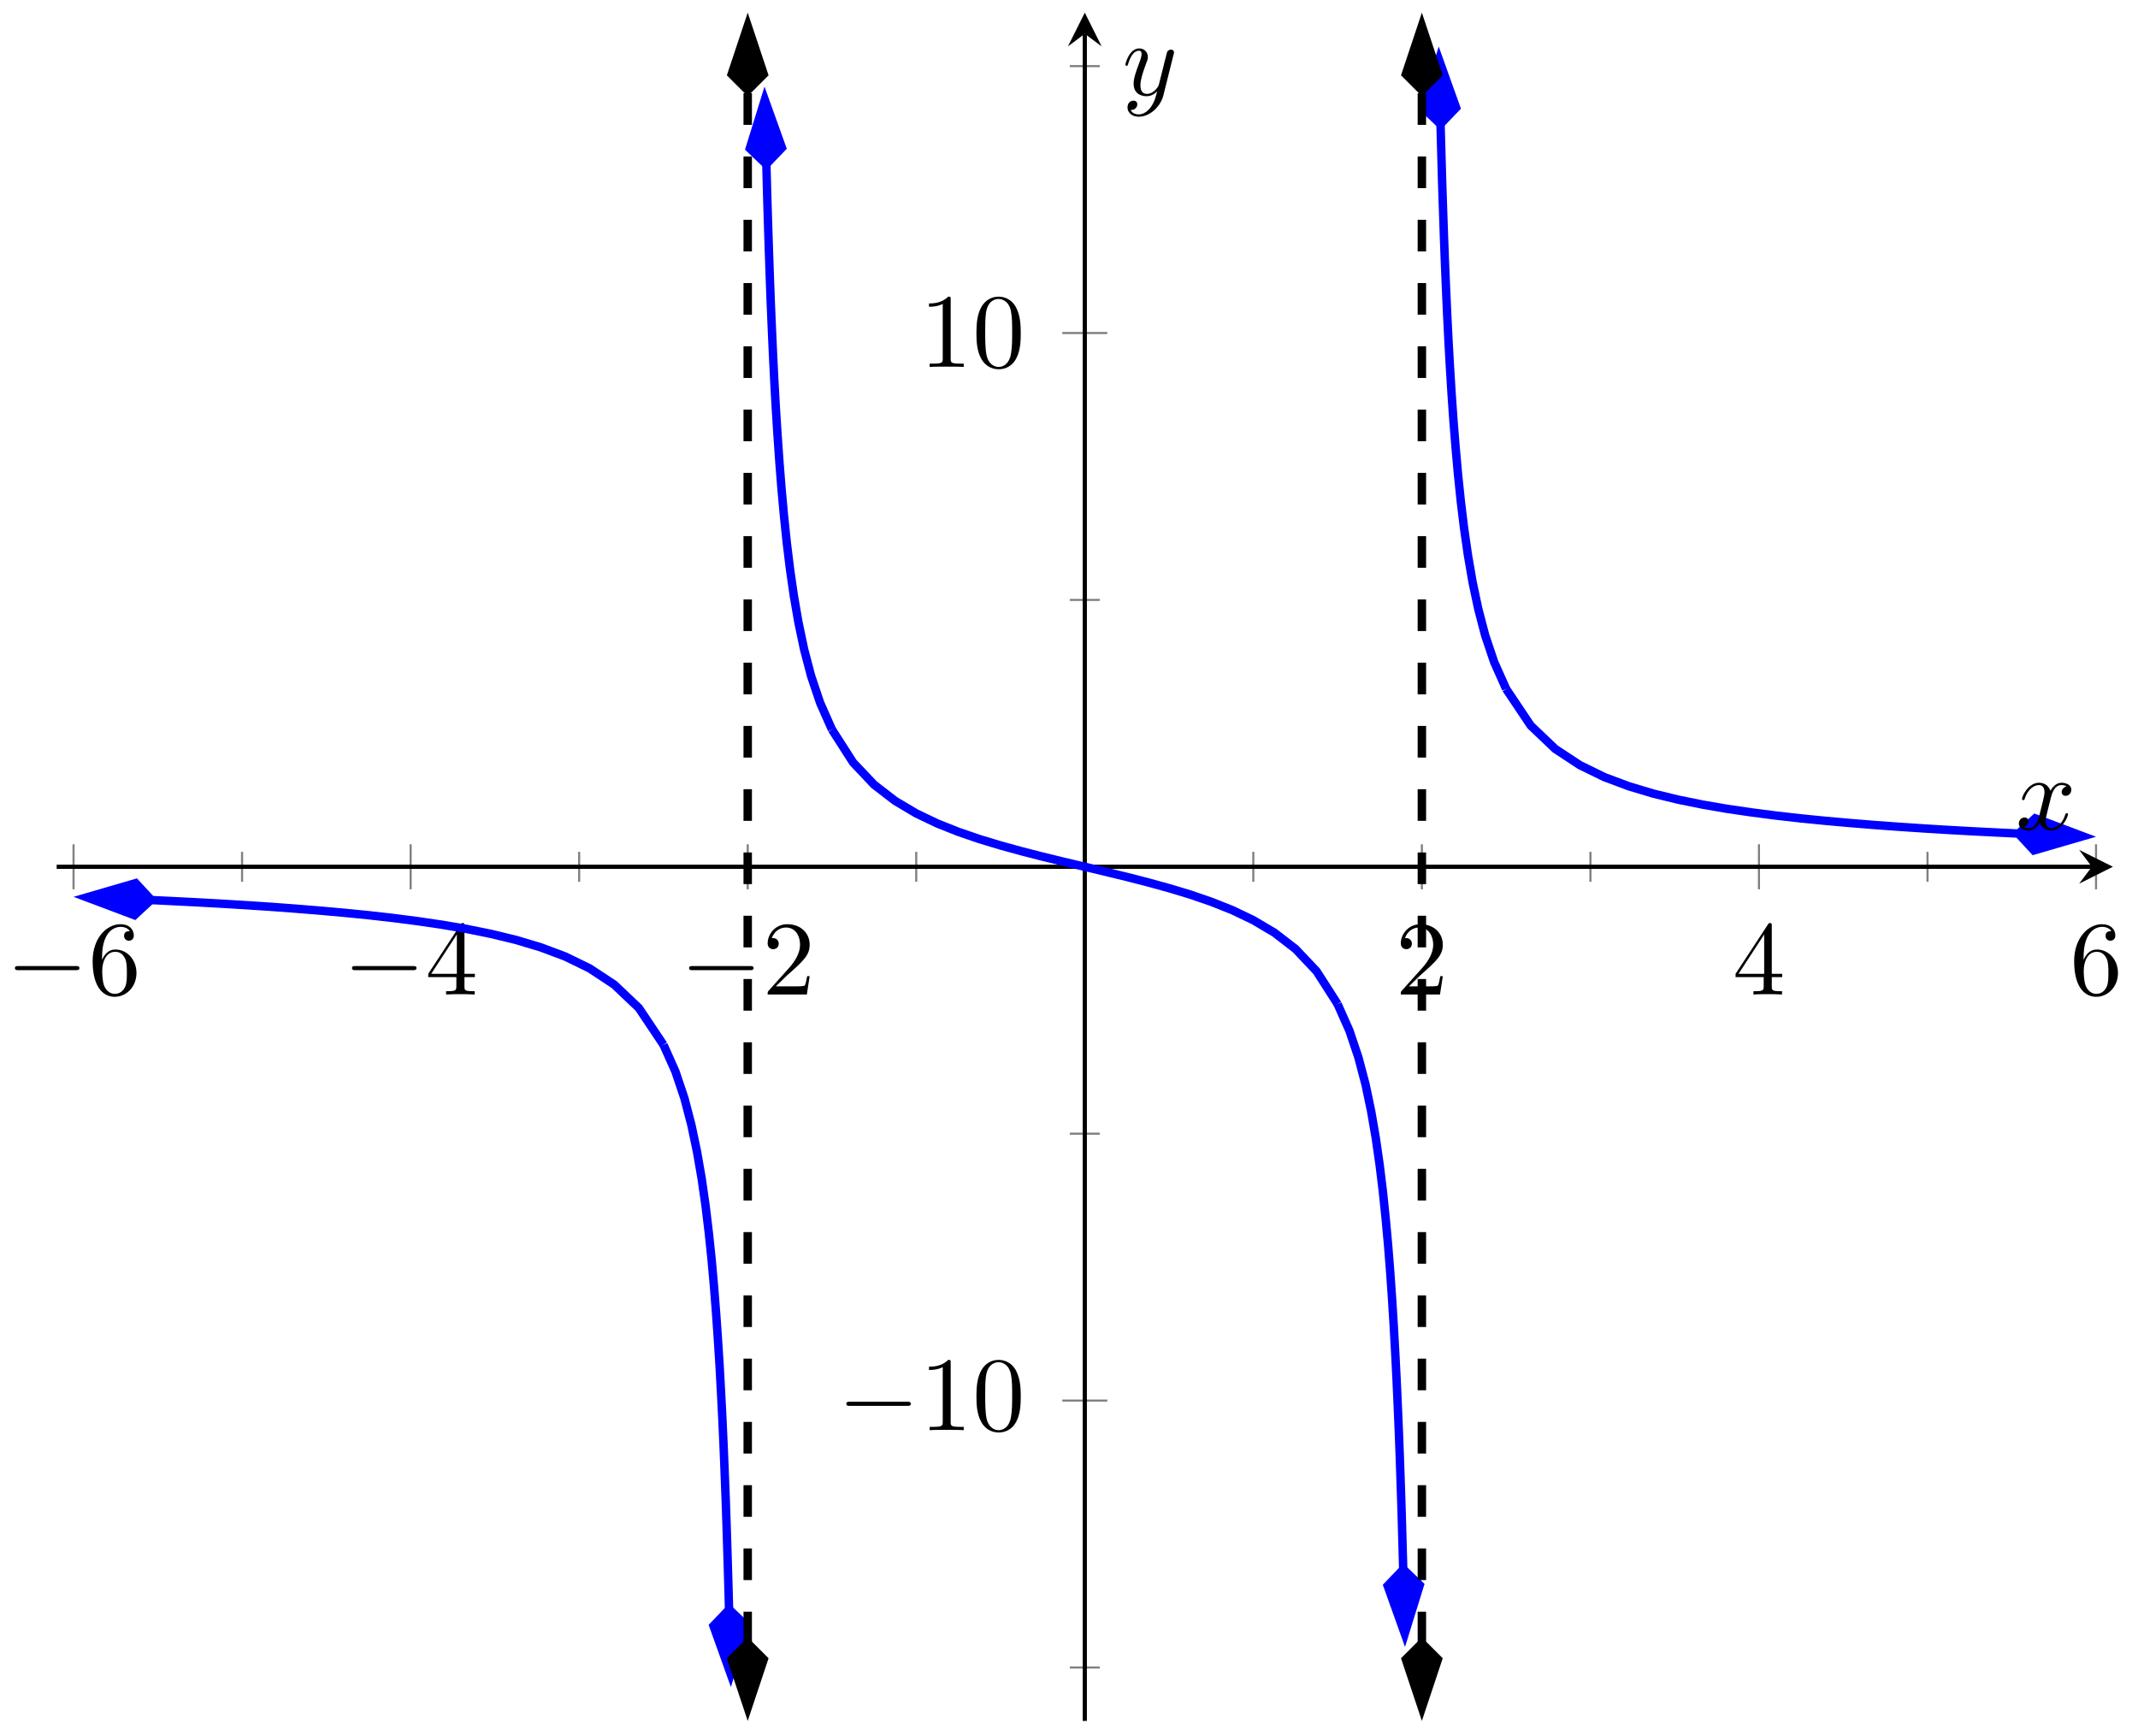 <?xml version="1.0" encoding="UTF-8"?>
<svg xmlns="http://www.w3.org/2000/svg" xmlns:xlink="http://www.w3.org/1999/xlink" width="202pt" height="164pt" viewBox="0 0 202 164" version="1.1">
<defs>
<g>
<symbol overflow="visible" id="glyph0-0">
<path style="stroke:none;" d=""/>
</symbol>
<symbol overflow="visible" id="glyph0-1">
<path style="stroke:none;" d="M 6.562 -2.297 C 6.734 -2.297 6.922 -2.297 6.922 -2.5 C 6.922 -2.688 6.734 -2.688 6.562 -2.688 L 1.172 -2.688 C 1 -2.688 0.828 -2.688 0.828 -2.5 C 0.828 -2.297 1 -2.297 1.172 -2.297 Z M 6.562 -2.297 "/>
</symbol>
<symbol overflow="visible" id="glyph1-0">
<path style="stroke:none;" d=""/>
</symbol>
<symbol overflow="visible" id="glyph1-1">
<path style="stroke:none;" d="M 1.312 -3.266 L 1.312 -3.516 C 1.312 -6.031 2.547 -6.391 3.062 -6.391 C 3.297 -6.391 3.719 -6.328 3.938 -5.984 C 3.781 -5.984 3.391 -5.984 3.391 -5.547 C 3.391 -5.234 3.625 -5.078 3.844 -5.078 C 4 -5.078 4.312 -5.172 4.312 -5.562 C 4.312 -6.156 3.875 -6.641 3.047 -6.641 C 1.766 -6.641 0.422 -5.359 0.422 -3.156 C 0.422 -0.484 1.578 0.219 2.5 0.219 C 3.609 0.219 4.562 -0.719 4.562 -2.031 C 4.562 -3.297 3.672 -4.25 2.562 -4.25 C 1.891 -4.25 1.516 -3.75 1.312 -3.266 Z M 2.5 -0.062 C 1.875 -0.062 1.578 -0.656 1.516 -0.812 C 1.328 -1.281 1.328 -2.078 1.328 -2.25 C 1.328 -3.031 1.656 -4.031 2.547 -4.031 C 2.719 -4.031 3.172 -4.031 3.484 -3.406 C 3.656 -3.047 3.656 -2.531 3.656 -2.047 C 3.656 -1.562 3.656 -1.062 3.484 -0.703 C 3.188 -0.109 2.734 -0.062 2.5 -0.062 Z M 2.5 -0.062 "/>
</symbol>
<symbol overflow="visible" id="glyph1-2">
<path style="stroke:none;" d="M 2.938 -1.641 L 2.938 -0.781 C 2.938 -0.422 2.906 -0.312 2.172 -0.312 L 1.969 -0.312 L 1.969 0 C 2.375 -0.031 2.891 -0.031 3.312 -0.031 C 3.734 -0.031 4.25 -0.031 4.672 0 L 4.672 -0.312 L 4.453 -0.312 C 3.719 -0.312 3.703 -0.422 3.703 -0.781 L 3.703 -1.641 L 4.688 -1.641 L 4.688 -1.953 L 3.703 -1.953 L 3.703 -6.484 C 3.703 -6.688 3.703 -6.75 3.531 -6.75 C 3.453 -6.75 3.422 -6.75 3.344 -6.625 L 0.281 -1.953 L 0.281 -1.641 Z M 2.984 -1.953 L 0.562 -1.953 L 2.984 -5.672 Z M 2.984 -1.953 "/>
</symbol>
<symbol overflow="visible" id="glyph1-3">
<path style="stroke:none;" d="M 1.266 -0.766 L 2.328 -1.797 C 3.875 -3.172 4.469 -3.703 4.469 -4.703 C 4.469 -5.844 3.578 -6.641 2.359 -6.641 C 1.234 -6.641 0.5 -5.719 0.5 -4.828 C 0.5 -4.281 1 -4.281 1.031 -4.281 C 1.203 -4.281 1.547 -4.391 1.547 -4.812 C 1.547 -5.062 1.359 -5.328 1.016 -5.328 C 0.938 -5.328 0.922 -5.328 0.891 -5.312 C 1.109 -5.969 1.656 -6.328 2.234 -6.328 C 3.141 -6.328 3.562 -5.516 3.562 -4.703 C 3.562 -3.906 3.078 -3.125 2.516 -2.5 L 0.609 -0.375 C 0.5 -0.266 0.5 -0.234 0.5 0 L 4.203 0 L 4.469 -1.734 L 4.234 -1.734 C 4.172 -1.438 4.109 -1 4 -0.844 C 3.938 -0.766 3.281 -0.766 3.062 -0.766 Z M 1.266 -0.766 "/>
</symbol>
<symbol overflow="visible" id="glyph1-4">
<path style="stroke:none;" d="M 2.938 -6.375 C 2.938 -6.625 2.938 -6.641 2.703 -6.641 C 2.078 -6 1.203 -6 0.891 -6 L 0.891 -5.688 C 1.094 -5.688 1.672 -5.688 2.188 -5.953 L 2.188 -0.781 C 2.188 -0.422 2.156 -0.312 1.266 -0.312 L 0.953 -0.312 L 0.953 0 C 1.297 -0.031 2.156 -0.031 2.562 -0.031 C 2.953 -0.031 3.828 -0.031 4.172 0 L 4.172 -0.312 L 3.859 -0.312 C 2.953 -0.312 2.938 -0.422 2.938 -0.781 Z M 2.938 -6.375 "/>
</symbol>
<symbol overflow="visible" id="glyph1-5">
<path style="stroke:none;" d="M 4.578 -3.188 C 4.578 -3.984 4.531 -4.781 4.188 -5.516 C 3.734 -6.484 2.906 -6.641 2.5 -6.641 C 1.891 -6.641 1.172 -6.375 0.75 -5.453 C 0.438 -4.766 0.391 -3.984 0.391 -3.188 C 0.391 -2.438 0.422 -1.547 0.844 -0.781 C 1.266 0.016 2 0.219 2.484 0.219 C 3.016 0.219 3.781 0.016 4.219 -0.938 C 4.531 -1.625 4.578 -2.406 4.578 -3.188 Z M 2.484 0 C 2.094 0 1.5 -0.25 1.328 -1.203 C 1.219 -1.797 1.219 -2.719 1.219 -3.312 C 1.219 -3.953 1.219 -4.609 1.297 -5.141 C 1.484 -6.328 2.234 -6.422 2.484 -6.422 C 2.812 -6.422 3.469 -6.234 3.656 -5.25 C 3.766 -4.688 3.766 -3.938 3.766 -3.312 C 3.766 -2.562 3.766 -1.891 3.656 -1.25 C 3.5 -0.297 2.938 0 2.484 0 Z M 2.484 0 "/>
</symbol>
<symbol overflow="visible" id="glyph2-0">
<path style="stroke:none;" d=""/>
</symbol>
<symbol overflow="visible" id="glyph2-1">
<path style="stroke:none;" d="M 3.328 -3.016 C 3.391 -3.266 3.625 -4.188 4.312 -4.188 C 4.359 -4.188 4.609 -4.188 4.812 -4.062 C 4.531 -4 4.344 -3.766 4.344 -3.516 C 4.344 -3.359 4.453 -3.172 4.719 -3.172 C 4.938 -3.172 5.25 -3.344 5.25 -3.75 C 5.25 -4.266 4.672 -4.406 4.328 -4.406 C 3.75 -4.406 3.406 -3.875 3.281 -3.656 C 3.031 -4.312 2.5 -4.406 2.203 -4.406 C 1.172 -4.406 0.594 -3.125 0.594 -2.875 C 0.594 -2.766 0.703 -2.766 0.719 -2.766 C 0.797 -2.766 0.828 -2.797 0.844 -2.875 C 1.188 -3.938 1.844 -4.188 2.188 -4.188 C 2.375 -4.188 2.719 -4.094 2.719 -3.516 C 2.719 -3.203 2.547 -2.547 2.188 -1.141 C 2.031 -0.531 1.672 -0.109 1.234 -0.109 C 1.172 -0.109 0.953 -0.109 0.734 -0.234 C 0.984 -0.297 1.203 -0.5 1.203 -0.781 C 1.203 -1.047 0.984 -1.125 0.844 -1.125 C 0.531 -1.125 0.297 -0.875 0.297 -0.547 C 0.297 -0.094 0.781 0.109 1.219 0.109 C 1.891 0.109 2.25 -0.594 2.266 -0.641 C 2.391 -0.281 2.75 0.109 3.344 0.109 C 4.375 0.109 4.938 -1.172 4.938 -1.422 C 4.938 -1.531 4.859 -1.531 4.828 -1.531 C 4.734 -1.531 4.719 -1.484 4.688 -1.422 C 4.359 -0.344 3.688 -0.109 3.375 -0.109 C 2.984 -0.109 2.828 -0.422 2.828 -0.766 C 2.828 -0.984 2.875 -1.203 2.984 -1.641 Z M 3.328 -3.016 "/>
</symbol>
<symbol overflow="visible" id="glyph2-2">
<path style="stroke:none;" d="M 4.844 -3.797 C 4.891 -3.938 4.891 -3.953 4.891 -4.031 C 4.891 -4.203 4.75 -4.297 4.594 -4.297 C 4.5 -4.297 4.344 -4.234 4.25 -4.094 C 4.234 -4.031 4.141 -3.734 4.109 -3.547 C 4.031 -3.297 3.969 -3.016 3.906 -2.75 L 3.453 -0.953 C 3.422 -0.812 2.984 -0.109 2.328 -0.109 C 1.828 -0.109 1.719 -0.547 1.719 -0.922 C 1.719 -1.375 1.891 -2 2.219 -2.875 C 2.375 -3.281 2.422 -3.391 2.422 -3.594 C 2.422 -4.031 2.109 -4.406 1.609 -4.406 C 0.656 -4.406 0.297 -2.953 0.297 -2.875 C 0.297 -2.766 0.391 -2.766 0.406 -2.766 C 0.516 -2.766 0.516 -2.797 0.562 -2.953 C 0.844 -3.891 1.234 -4.188 1.578 -4.188 C 1.656 -4.188 1.828 -4.188 1.828 -3.875 C 1.828 -3.625 1.719 -3.359 1.656 -3.172 C 1.25 -2.109 1.078 -1.547 1.078 -1.078 C 1.078 -0.188 1.703 0.109 2.297 0.109 C 2.688 0.109 3.016 -0.062 3.297 -0.344 C 3.172 0.172 3.047 0.672 2.656 1.203 C 2.391 1.531 2.016 1.828 1.562 1.828 C 1.422 1.828 0.969 1.797 0.797 1.406 C 0.953 1.406 1.094 1.406 1.219 1.281 C 1.328 1.203 1.422 1.062 1.422 0.875 C 1.422 0.562 1.156 0.531 1.062 0.531 C 0.828 0.531 0.5 0.688 0.5 1.172 C 0.5 1.672 0.938 2.047 1.562 2.047 C 2.578 2.047 3.609 1.141 3.891 0.016 Z M 4.844 -3.797 "/>
</symbol>
</g>
<clipPath id="clip1">
  <path d="M 5.355 73 L 74 73 L 74 110 L 5.355 110 Z M 5.355 73 "/>
</clipPath>
<clipPath id="clip2">
  <path d="M 5.355 72 L 26 72 L 26 98 L 5.355 98 Z M 5.355 72 "/>
</clipPath>
<clipPath id="clip3">
  <path d="M 51 87 L 81 87 L 81 162.598 L 51 162.598 Z M 51 87 "/>
</clipPath>
<clipPath id="clip4">
  <path d="M 56 140 L 82 140 L 82 162.598 L 56 162.598 Z M 56 140 "/>
</clipPath>
<clipPath id="clip5">
  <path d="M 61 1.195 L 90 1.195 L 90 81 L 61 81 Z M 61 1.195 "/>
</clipPath>
<clipPath id="clip6">
  <path d="M 59 1.195 L 86 1.195 L 86 27 L 59 27 Z M 59 1.195 "/>
</clipPath>
<clipPath id="clip7">
  <path d="M 115 83 L 144 83 L 144 162.598 L 115 162.598 Z M 115 83 "/>
</clipPath>
<clipPath id="clip8">
  <path d="M 119 137 L 146 137 L 146 162.598 L 119 162.598 Z M 119 137 "/>
</clipPath>
<clipPath id="clip9">
  <path d="M 124 1.195 L 154 1.195 L 154 77 L 124 77 Z M 124 1.195 "/>
</clipPath>
<clipPath id="clip10">
  <path d="M 123 1.195 L 149 1.195 L 149 23 L 123 23 Z M 123 1.195 "/>
</clipPath>
<clipPath id="clip11">
  <path d="M 131 53 L 199.629 53 L 199.629 91 L 131 91 Z M 131 53 "/>
</clipPath>
<clipPath id="clip12">
  <path d="M 179 66 L 199.629 66 L 199.629 92 L 179 92 Z M 179 66 "/>
</clipPath>
<clipPath id="clip13">
  <path d="M 57 144 L 84 144 L 84 162.598 L 57 162.598 Z M 57 144 "/>
</clipPath>
<clipPath id="clip14">
  <path d="M 57 1.195 L 84 1.195 L 84 20 L 57 20 Z M 57 1.195 "/>
</clipPath>
<clipPath id="clip15">
  <path d="M 121 144 L 148 144 L 148 162.598 L 121 162.598 Z M 121 144 "/>
</clipPath>
<clipPath id="clip16">
  <path d="M 121 1.195 L 148 1.195 L 148 20 L 121 20 Z M 121 1.195 "/>
</clipPath>
</defs>
<g id="surface1">
<path style="fill:none;stroke-width:0.199;stroke-linecap:butt;stroke-linejoin:miter;stroke:rgb(50%,50%,50%);stroke-opacity:1;stroke-miterlimit:10;" d="M 17.516 79.281 L 17.516 82.113 M 49.364 79.281 L 49.364 82.113 M 81.211 79.281 L 81.211 82.113 M 113.059 79.281 L 113.059 82.113 M 144.911 79.281 L 144.911 82.113 M 176.758 79.281 L 176.758 82.113 " transform="matrix(1,0,0,-1,5.355,162.596)"/>
<path style="fill:none;stroke-width:0.199;stroke-linecap:butt;stroke-linejoin:miter;stroke:rgb(50%,50%,50%);stroke-opacity:1;stroke-miterlimit:10;" d="M 1.594 78.57 L 1.594 82.824 M 33.442 78.57 L 33.442 82.824 M 65.29 78.57 L 65.29 82.824 M 128.985 78.57 L 128.985 82.824 M 160.833 78.57 L 160.833 82.824 M 192.68 78.57 L 192.68 82.824 " transform="matrix(1,0,0,-1,5.355,162.596)"/>
<path style="fill:none;stroke-width:0.199;stroke-linecap:butt;stroke-linejoin:miter;stroke:rgb(50%,50%,50%);stroke-opacity:1;stroke-miterlimit:10;" d="M 95.719 5.045 L 98.555 5.045 M 95.719 55.481 L 98.555 55.481 M 95.719 105.913 L 98.555 105.913 M 95.719 156.349 L 98.555 156.349 " transform="matrix(1,0,0,-1,5.355,162.596)"/>
<path style="fill:none;stroke-width:0.199;stroke-linecap:butt;stroke-linejoin:miter;stroke:rgb(50%,50%,50%);stroke-opacity:1;stroke-miterlimit:10;" d="M 95.012 30.263 L 99.262 30.263 M 95.012 131.131 L 99.262 131.131 " transform="matrix(1,0,0,-1,5.355,162.596)"/>
<path style="fill:none;stroke-width:0.399;stroke-linecap:butt;stroke-linejoin:miter;stroke:rgb(0%,0%,0%);stroke-opacity:1;stroke-miterlimit:10;" d="M 0 80.699 L 192.282 80.699 " transform="matrix(1,0,0,-1,5.355,162.596)"/>
<path style=" stroke:none;fill-rule:nonzero;fill:rgb(0%,0%,0%);fill-opacity:1;" d="M 199.629 81.895 L 196.441 80.301 L 197.637 81.895 L 196.441 83.492 "/>
<path style="fill:none;stroke-width:0.399;stroke-linecap:butt;stroke-linejoin:miter;stroke:rgb(0%,0%,0%);stroke-opacity:1;stroke-miterlimit:10;" d="M 97.137 -0.002 L 97.137 159.4 " transform="matrix(1,0,0,-1,5.355,162.596)"/>
<path style=" stroke:none;fill-rule:nonzero;fill:rgb(0%,0%,0%);fill-opacity:1;" d="M 102.492 1.195 L 100.898 4.387 L 102.492 3.191 L 104.086 4.387 "/>
<g style="fill:rgb(0%,0%,0%);fill-opacity:1;">
  <use xlink:href="#glyph0-1" x="0.582" y="93.963"/>
</g>
<g style="fill:rgb(0%,0%,0%);fill-opacity:1;">
  <use xlink:href="#glyph1-1" x="8.331" y="93.963"/>
</g>
<g style="fill:rgb(0%,0%,0%);fill-opacity:1;">
  <use xlink:href="#glyph0-1" x="32.43" y="93.963"/>
</g>
<g style="fill:rgb(0%,0%,0%);fill-opacity:1;">
  <use xlink:href="#glyph1-2" x="40.179" y="93.963"/>
</g>
<g style="fill:rgb(0%,0%,0%);fill-opacity:1;">
  <use xlink:href="#glyph0-1" x="64.279" y="93.963"/>
</g>
<g style="fill:rgb(0%,0%,0%);fill-opacity:1;">
  <use xlink:href="#glyph1-3" x="72.028" y="93.963"/>
</g>
<g style="fill:rgb(0%,0%,0%);fill-opacity:1;">
  <use xlink:href="#glyph1-3" x="131.849" y="93.963"/>
</g>
<g style="fill:rgb(0%,0%,0%);fill-opacity:1;">
  <use xlink:href="#glyph1-2" x="163.697" y="93.963"/>
</g>
<g style="fill:rgb(0%,0%,0%);fill-opacity:1;">
  <use xlink:href="#glyph1-1" x="195.546" y="93.963"/>
</g>
<g style="fill:rgb(0%,0%,0%);fill-opacity:1;">
  <use xlink:href="#glyph0-1" x="79.134" y="135.129"/>
</g>
<g style="fill:rgb(0%,0%,0%);fill-opacity:1;">
  <use xlink:href="#glyph1-4" x="86.883" y="135.129"/>
  <use xlink:href="#glyph1-5" x="91.864" y="135.129"/>
</g>
<g style="fill:rgb(0%,0%,0%);fill-opacity:1;">
  <use xlink:href="#glyph1-4" x="86.883" y="34.67"/>
  <use xlink:href="#glyph1-5" x="91.864" y="34.67"/>
</g>
<g clip-path="url(#clip1)" clip-rule="nonzero">
<path style="fill:none;stroke-width:0.797;stroke-linecap:butt;stroke-linejoin:miter;stroke:rgb(0%,0%,100%);stroke-opacity:1;stroke-miterlimit:10;" d="M 8.915 77.578 L 3.915 77.769 L 6.239 77.676 L 8.559 77.574 L 10.883 77.461 L 13.204 77.344 L 15.528 77.215 L 17.848 77.074 L 20.172 76.922 L 22.493 76.75 L 24.817 76.562 L 27.137 76.355 L 29.461 76.125 L 31.782 75.863 L 34.102 75.562 L 36.426 75.222 L 38.747 74.824 L 41.071 74.351 L 43.391 73.789 L 45.715 73.094 L 48.036 72.226 L 50.36 71.094 L 52.68 69.563 L 55.004 67.356 L 57.325 63.887 " transform="matrix(1,0,0,-1,5.355,162.596)"/>
</g>
<path style=" stroke:none;fill-rule:nonzero;fill:rgb(0%,0%,100%);fill-opacity:1;" d="M 8.207 84.781 L 12.695 86.473 L 14.27 85.016 L 12.812 83.441 Z M 8.207 84.781 "/>
<g clip-path="url(#clip2)" clip-rule="nonzero">
<path style="fill:none;stroke-width:0.797;stroke-linecap:butt;stroke-linejoin:miter;stroke:rgb(0%,0%,100%);stroke-opacity:1;stroke-miterlimit:10;" d="M 6.63 -0.001 L 2.08 1.518 L 0.563 0.001 L 2.079 -1.516 Z M 6.63 -0.001 " transform="matrix(-0.999,-0.038,-0.038,0.999,14.832,85.036)"/>
</g>
<g clip-path="url(#clip3)" clip-rule="nonzero">
<path style="fill:none;stroke-width:0.797;stroke-linecap:butt;stroke-linejoin:miter;stroke:rgb(0%,0%,100%);stroke-opacity:1;stroke-miterlimit:10;" d="M 57.329 63.887 L 58.458 61.36 L 59.309 58.828 L 59.969 56.301 L 60.5 53.774 L 60.938 51.243 L 61.301 48.715 L 61.606 46.184 L 61.872 43.657 L 62.098 41.13 L 62.297 38.599 L 62.473 36.071 L 62.633 33.544 L 62.77 31.013 L 62.899 28.486 L 63.012 25.958 L 63.114 23.427 L 63.211 20.9 L 63.297 18.369 L 63.375 15.841 L 63.45 13.314 L 63.52 10.783 L 63.583 8.256 L 63.641 5.728 L 63.536 10.521 " transform="matrix(1,0,0,-1,5.355,162.596)"/>
</g>
<path style=" stroke:none;fill-rule:nonzero;fill:rgb(0%,0%,100%);fill-opacity:1;" d="M 69.023 158.137 L 70.441 153.555 L 68.891 152.074 L 67.41 153.621 Z M 69.023 158.137 "/>
<g clip-path="url(#clip4)" clip-rule="nonzero">
<path style="fill:none;stroke-width:0.797;stroke-linecap:butt;stroke-linejoin:miter;stroke:rgb(0%,0%,100%);stroke-opacity:1;stroke-miterlimit:10;" d="M 6.629 -0 L 2.079 1.517 L 0.565 -0.002 L 2.08 -1.515 Z M 6.629 -0 " transform="matrix(0.022,1,1,-0.022,68.88,151.509)"/>
</g>
<g clip-path="url(#clip5)" clip-rule="nonzero">
<path style="fill:none;stroke-width:0.797;stroke-linecap:butt;stroke-linejoin:miter;stroke:rgb(0%,0%,100%);stroke-opacity:1;stroke-miterlimit:10;" d="M 67.04 147.084 L 66.938 151.876 L 66.997 149.345 L 67.059 146.814 L 67.125 144.283 L 67.2 141.752 L 67.282 139.221 L 67.368 136.693 L 67.461 134.162 L 67.567 131.631 L 67.68 129.1 L 67.805 126.569 L 67.946 124.037 L 68.106 121.506 L 68.282 118.975 L 68.481 116.444 L 68.711 113.913 L 68.973 111.382 L 69.282 108.85 L 69.645 106.319 L 70.082 103.788 L 70.614 101.257 L 71.278 98.726 L 72.129 96.195 L 73.25 93.663 " transform="matrix(1,0,0,-1,5.355,162.596)"/>
</g>
<path style=" stroke:none;fill-rule:nonzero;fill:rgb(0%,0%,100%);fill-opacity:1;" d="M 72.262 9.441 L 70.844 14.023 L 72.395 15.508 L 73.879 13.957 Z M 72.262 9.441 "/>
<g clip-path="url(#clip6)" clip-rule="nonzero">
<path style="fill:none;stroke-width:0.797;stroke-linecap:butt;stroke-linejoin:miter;stroke:rgb(0%,0%,100%);stroke-opacity:1;stroke-miterlimit:10;" d="M 6.631 0.002 L 2.081 1.519 L 0.564 0 L 2.082 -1.517 Z M 6.631 0.002 " transform="matrix(-0.022,-1,-1,0.022,72.407,16.071)"/>
</g>
<path style="fill:none;stroke-width:0.797;stroke-linecap:butt;stroke-linejoin:miter;stroke:rgb(0%,0%,100%);stroke-opacity:1;stroke-miterlimit:10;" d="M 73.25 93.667 L 75.243 90.558 L 77.231 88.456 L 79.223 86.921 L 81.211 85.742 L 83.204 84.789 L 85.192 84 L 87.184 83.316 L 89.176 82.714 L 91.165 82.168 L 93.157 81.656 L 95.145 81.172 L 97.137 80.699 L 99.125 80.222 L 101.118 79.738 L 103.11 79.226 L 105.098 78.679 L 107.09 78.078 L 109.079 77.394 L 111.071 76.605 L 113.059 75.652 L 115.051 74.473 L 117.043 72.937 L 119.032 70.836 L 121.024 67.727 " transform="matrix(1,0,0,-1,5.355,162.596)"/>
<g clip-path="url(#clip7)" clip-rule="nonzero">
<path style="fill:none;stroke-width:0.797;stroke-linecap:butt;stroke-linejoin:miter;stroke:rgb(0%,0%,100%);stroke-opacity:1;stroke-miterlimit:10;" d="M 121.02 67.731 L 122.145 65.199 L 122.993 62.668 L 123.661 60.137 L 124.192 57.606 L 124.629 55.075 L 124.993 52.543 L 125.301 50.012 L 125.563 47.481 L 125.793 44.95 L 125.993 42.419 L 126.168 39.888 L 126.325 37.356 L 126.465 34.825 L 126.594 32.294 L 126.707 29.763 L 126.813 27.236 L 126.907 24.704 L 126.993 22.173 L 127.075 19.642 L 127.215 14.58 L 127.278 12.049 L 127.336 9.517 L 127.235 14.31 " transform="matrix(1,0,0,-1,5.355,162.596)"/>
</g>
<path style=" stroke:none;fill-rule:nonzero;fill:rgb(0%,0%,100%);fill-opacity:1;" d="M 132.719 154.352 L 134.137 149.77 L 132.59 148.285 L 131.105 149.832 Z M 132.719 154.352 "/>
<g clip-path="url(#clip8)" clip-rule="nonzero">
<path style="fill:none;stroke-width:0.797;stroke-linecap:butt;stroke-linejoin:miter;stroke:rgb(0%,0%,100%);stroke-opacity:1;stroke-miterlimit:10;" d="M 6.632 -0.002 L 2.082 1.515 L 0.564 0.001 L 2.078 -1.517 Z M 6.632 -0.002 " transform="matrix(0.022,1,1,-0.022,132.577,147.721)"/>
</g>
<g clip-path="url(#clip9)" clip-rule="nonzero">
<path style="fill:none;stroke-width:0.797;stroke-linecap:butt;stroke-linejoin:miter;stroke:rgb(0%,0%,100%);stroke-opacity:1;stroke-miterlimit:10;" d="M 136.946 97.507 L 135.817 100.034 L 134.965 102.565 L 134.305 105.093 L 133.77 107.62 L 133.336 110.151 L 132.973 112.678 L 132.665 115.21 L 132.403 117.737 L 132.176 120.264 L 131.973 122.795 L 131.797 125.323 L 131.641 127.85 L 131.5 130.381 L 131.375 132.908 L 131.262 135.436 L 131.157 137.967 L 131.063 140.494 L 130.977 143.025 L 130.895 145.552 L 130.825 148.08 L 130.754 150.611 L 130.692 153.138 L 130.633 155.665 L 130.735 150.873 " transform="matrix(1,0,0,-1,5.355,162.596)"/>
</g>
<path style=" stroke:none;fill-rule:nonzero;fill:rgb(0%,0%,100%);fill-opacity:1;" d="M 135.961 5.656 L 134.543 10.238 L 136.09 11.719 L 137.574 10.172 Z M 135.961 5.656 "/>
<g clip-path="url(#clip10)" clip-rule="nonzero">
<path style="fill:none;stroke-width:0.797;stroke-linecap:butt;stroke-linejoin:miter;stroke:rgb(0%,0%,100%);stroke-opacity:1;stroke-miterlimit:10;" d="M 6.629 -0.001 L 2.079 1.516 L 0.565 0.001 L 2.08 -1.516 Z M 6.629 -0.001 " transform="matrix(-0.022,-1,-1,0.022,136.104,12.284)"/>
</g>
<g clip-path="url(#clip11)" clip-rule="nonzero">
<path style="fill:none;stroke-width:0.797;stroke-linecap:butt;stroke-linejoin:miter;stroke:rgb(0%,0%,100%);stroke-opacity:1;stroke-miterlimit:10;" d="M 136.946 97.507 L 139.27 94.038 L 141.59 91.831 L 143.915 90.3 L 146.235 89.167 L 148.559 88.3 L 150.879 87.605 L 153.204 87.042 L 155.524 86.57 L 157.848 86.171 L 160.168 85.832 L 162.493 85.531 L 164.813 85.269 L 167.137 85.039 L 169.458 84.832 L 171.782 84.644 L 174.102 84.476 L 176.426 84.32 L 178.747 84.179 L 181.071 84.05 L 183.391 83.933 L 185.715 83.82 L 188.036 83.718 L 190.36 83.625 L 185.36 83.816 " transform="matrix(1,0,0,-1,5.355,162.596)"/>
</g>
<path style=" stroke:none;fill-rule:nonzero;fill:rgb(0%,0%,100%);fill-opacity:1;" d="M 196.777 79.012 L 192.289 77.32 L 190.715 78.777 L 192.172 80.352 Z M 196.777 79.012 "/>
<g clip-path="url(#clip12)" clip-rule="nonzero">
<path style="fill:none;stroke-width:0.797;stroke-linecap:butt;stroke-linejoin:miter;stroke:rgb(0%,0%,100%);stroke-opacity:1;stroke-miterlimit:10;" d="M 6.631 -0.001 L 2.081 1.518 L 0.563 0.001 L 2.08 -1.516 Z M 6.631 -0.001 " transform="matrix(0.999,0.038,0.038,-0.999,190.152,78.757)"/>
</g>
<path style="fill:none;stroke-width:0.797;stroke-linecap:butt;stroke-linejoin:miter;stroke:rgb(0%,0%,0%);stroke-opacity:1;stroke-dasharray:2.989,2.989;stroke-miterlimit:10;" d="M 65.29 7.326 L 65.29 154.068 " transform="matrix(1,0,0,-1,5.355,162.596)"/>
<path style=" stroke:none;fill-rule:nonzero;fill:rgb(0%,0%,0%);fill-opacity:1;" d="M 70.645 161.336 L 72.16 156.785 L 70.645 155.27 L 69.129 156.785 Z M 70.645 161.336 "/>
<g clip-path="url(#clip13)" clip-rule="nonzero">
<path style="fill:none;stroke-width:0.797;stroke-linecap:butt;stroke-linejoin:miter;stroke:rgb(0%,0%,0%);stroke-opacity:1;stroke-miterlimit:10;" d="M 6.631 0.001 L 2.08 1.516 L 0.564 0.001 L 2.08 -1.515 Z M 6.631 0.001 " transform="matrix(0,1,1,0,70.644,154.705)"/>
</g>
<path style=" stroke:none;fill-rule:nonzero;fill:rgb(0%,0%,0%);fill-opacity:1;" d="M 70.645 2.457 L 69.129 7.008 L 70.645 8.523 L 72.16 7.008 Z M 70.645 2.457 "/>
<g clip-path="url(#clip14)" clip-rule="nonzero">
<path style="fill:none;stroke-width:0.797;stroke-linecap:butt;stroke-linejoin:miter;stroke:rgb(0%,0%,0%);stroke-opacity:1;stroke-miterlimit:10;" d="M 6.631 -0.001 L 2.08 1.515 L 0.564 -0.001 L 2.08 -1.516 Z M 6.631 -0.001 " transform="matrix(0,-1,-1,0,70.644,9.088)"/>
</g>
<path style="fill:none;stroke-width:0.797;stroke-linecap:butt;stroke-linejoin:miter;stroke:rgb(0%,0%,0%);stroke-opacity:1;stroke-dasharray:2.989,2.989;stroke-miterlimit:10;" d="M 128.985 7.326 L 128.985 154.068 " transform="matrix(1,0,0,-1,5.355,162.596)"/>
<path style=" stroke:none;fill-rule:nonzero;fill:rgb(0%,0%,0%);fill-opacity:1;" d="M 134.34 161.336 L 135.855 156.785 L 134.34 155.27 L 132.824 156.785 Z M 134.34 161.336 "/>
<g clip-path="url(#clip15)" clip-rule="nonzero">
<path style="fill:none;stroke-width:0.797;stroke-linecap:butt;stroke-linejoin:miter;stroke:rgb(0%,0%,0%);stroke-opacity:1;stroke-miterlimit:10;" d="M 6.631 -0 L 2.08 1.515 L 0.564 -0 L 2.08 -1.516 Z M 6.631 -0 " transform="matrix(0,1,1,0,134.34,154.705)"/>
</g>
<path style=" stroke:none;fill-rule:nonzero;fill:rgb(0%,0%,0%);fill-opacity:1;" d="M 134.34 2.457 L 132.824 7.008 L 134.34 8.523 L 135.855 7.008 Z M 134.34 2.457 "/>
<g clip-path="url(#clip16)" clip-rule="nonzero">
<path style="fill:none;stroke-width:0.797;stroke-linecap:butt;stroke-linejoin:miter;stroke:rgb(0%,0%,0%);stroke-opacity:1;stroke-miterlimit:10;" d="M 6.631 0 L 2.08 1.516 L 0.564 0 L 2.08 -1.515 Z M 6.631 0 " transform="matrix(0,-1,-1,0,134.34,9.088)"/>
</g>
<g style="fill:rgb(0%,0%,0%);fill-opacity:1;">
  <use xlink:href="#glyph2-1" x="190.446" y="78.364"/>
</g>
<g style="fill:rgb(0%,0%,0%);fill-opacity:1;">
  <use xlink:href="#glyph2-2" x="106.029" y="8.981"/>
</g>
</g>
</svg>
